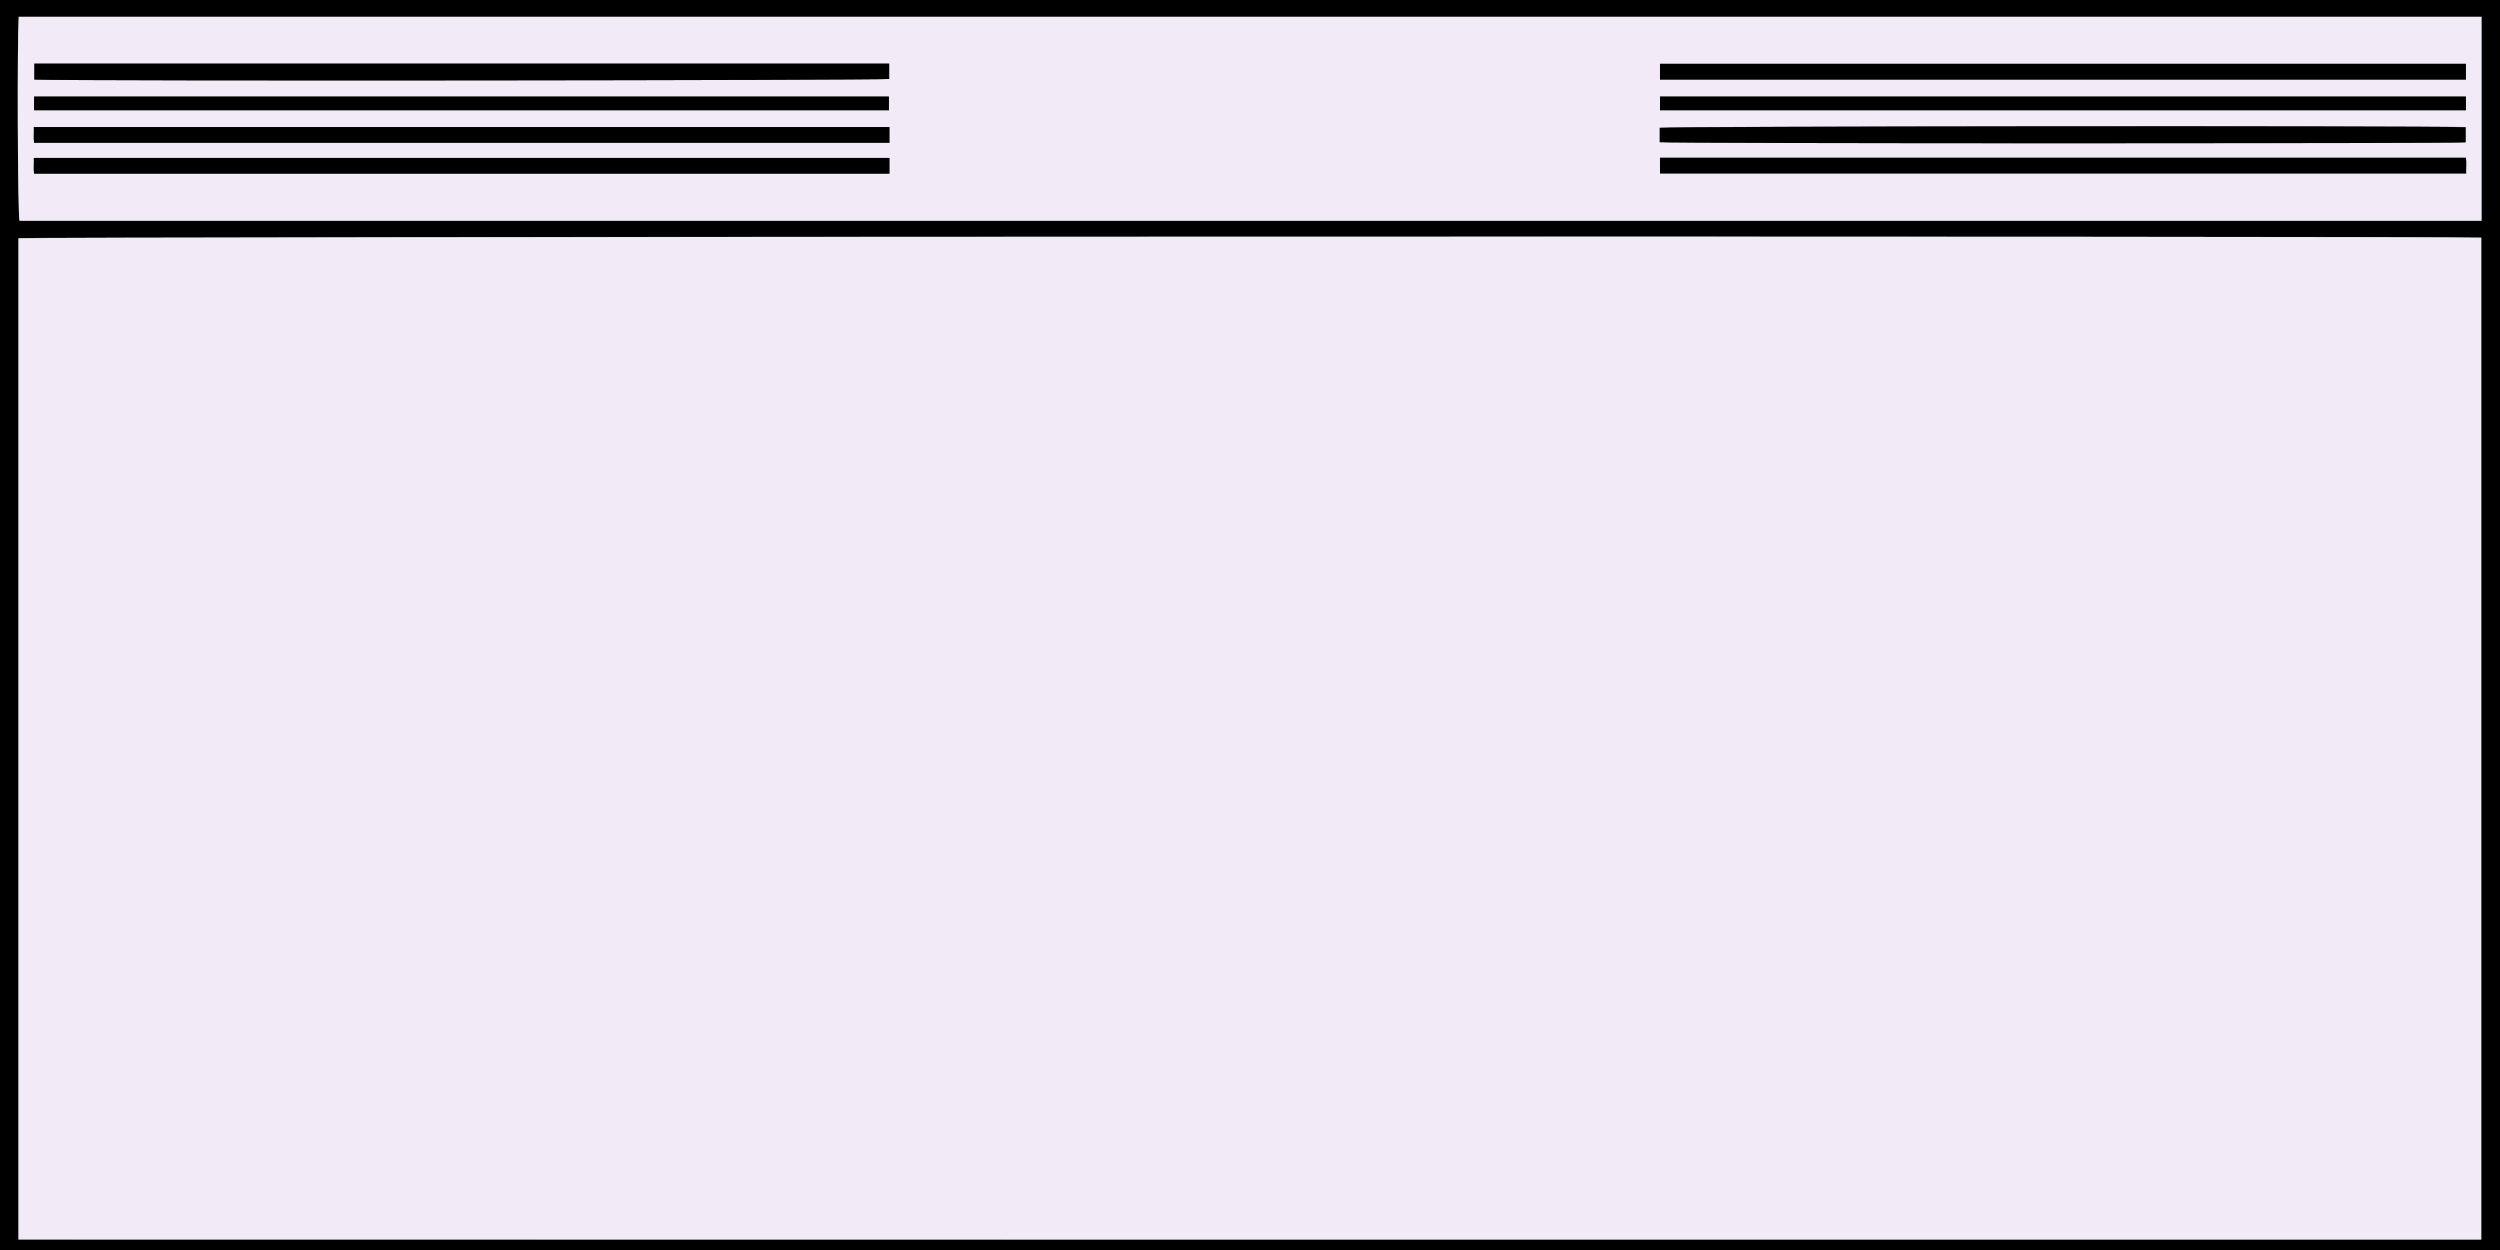<?xml version="1.0" encoding="UTF-8" standalone="no"?>
<!-- Generator: Adobe Illustrator 25.0.0, SVG Export Plug-In . SVG Version: 6.00 Build 0)  -->

<svg
   version="1.1"
   id="Layer_1"
   x="0px"
   y="0px"
   viewBox="0 0 2048 1024"
   xml:space="preserve"
   sodipodi:docname="AtariWindow-Solid-GOS.svg"
   width="2048"
   height="1024"
   inkscape:version="1.2.2 (b0a8486541, 2022-12-01)"
   xmlns:inkscape="http://www.inkscape.org/namespaces/inkscape"
   xmlns:sodipodi="http://sodipodi.sourceforge.net/DTD/sodipodi-0.dtd"
   xmlns="http://www.w3.org/2000/svg"
   xmlns:svg="http://www.w3.org/2000/svg"><rect x="0" y="0" width="2048" height="1024" fill="#808080" stroke="none"/><defs
   id="defs41" /><sodipodi:namedview
   id="namedview39"
   pagecolor="#505050"
   bordercolor="#ffffff"
   borderopacity="1"
   inkscape:showpageshadow="0"
   inkscape:pageopacity="0"
   inkscape:pagecheckerboard="1"
   inkscape:deskcolor="#505050"
   showgrid="false"
   inkscape:zoom="0.31723122"
   inkscape:cx="792.79713"
   inkscape:cy="387.72981"
   inkscape:window-width="1536"
   inkscape:window-height="923"
   inkscape:window-x="0"
   inkscape:window-y="0"
   inkscape:window-maximized="1"
   inkscape:current-layer="Layer_1" />
<style
   type="text/css"
   id="style2">
	.st0{fill:#F2EAF7;}
</style>
<path
   d="m 2048,1024 c -682.596,0 -1365.404,0 -2048,0 C 0,682.611 0,341.389 0,0 c 682.596,0 1365.404,0 2048,0 0,341.389 0,682.611 0,1024 z m -15.344,-8.547 c 0,-274.184 0,-547.53 0,-820.876 -44.753,-1.341 -2007.935,-0.838 -2017.525,0.503 0,273.346 0,546.692 0,820.206 672.793,0.168 1344.946,0.168 2017.525,0.168 z m 0.213,-1001.71 c -673.006,0 -1345.372,0 -2017.525,0 -1.492,21.62 -0.852,160.388 0.639,167.091 672.366,0 1344.519,0 2016.886,0 0,-55.809 0,-111.282 0,-167.091 z"
   id="path4"
   style="stroke-width:1.89" />
<path
   class="st0"
   d="m 2032.656,1015.453 c -672.579,0 -1344.733,0 -2017.525,0 0,-273.514 0,-546.86 0,-820.206 9.377,-1.341 1972.559,-2.011 2017.525,-0.503 0,273.346 0,546.692 0,820.708 z M 55.622,938.192 c 197.128,0 393.404,0 589.679,0 1.492,-27.988 0.852,-198.767 -0.639,-205.638 -196.276,0 -392.551,0 -589.04,0 0,68.714 0,137.092 0,205.638 z M 1318.946,732.721 c -197.128,0 -393.404,0 -589.679,0 -1.492,24.804 -0.852,198.767 0.639,205.638 196.276,0 392.551,0 589.04,0 0,-68.714 0,-137.092 0,-205.638 z m 673.219,205.638 c 0,-69.049 0,-137.427 0,-205.806 -43.688,-1.341 -580.302,-0.67 -589.466,0.503 0,68.378 0,136.757 0,205.135 196.702,0.168 392.977,0.168 589.466,0.168 z"
   id="path6"
   style="stroke-width:1.89" />
<path
   class="st0"
   d="m 2032.869,13.743 c 0,55.809 0,111.282 0,167.091 -672.366,0 -1344.733,0 -2016.886,0 -1.492,-6.704 -1.918,-145.472 -0.639,-167.091 672.153,0 1344.519,0 2017.525,0 z M 28.131,52.122 c 0,4.86 0,8.882 0,13.072 41.983,1.341 690.907,0.67 700.284,-0.503 0,-4.19 0,-8.212 0,-12.57 -233.57,0 -466.714,0 -700.284,0 z M 728.628,104.076 c -233.996,0 -467.353,0 -700.923,0 0.213,4.525 -0.213,8.882 0.213,12.905 233.996,0 467.353,0 700.71,0 0,-4.19 0,-8.38 0,-12.905 z m 0,25.307 c -234.209,0 -467.353,0 -700.923,0 0.213,4.525 -0.213,8.882 0.213,12.905 233.996,0 467.353,0 700.71,0 0,-4.525 0,-8.547 0,-12.905 z M 2020.082,52.289 c -220.144,0 -440.075,0 -660.219,0 0,4.357 0,8.547 0,12.905 220.144,0 440.075,0 660.219,0 0,-4.525 0,-8.547 0,-12.905 z m -660.432,64.189 c 8.738,1.173 651.908,1.173 660.219,0 0,-4.19 0,-8.212 0,-12.402 -42.622,-1.341 -650.416,-0.67 -660.219,0.503 0,4.022 0,8.045 0,11.899 z m 0.213,25.642 c 220.57,0 440.288,0 660.432,0 -0.213,-4.525 0.213,-8.882 -0.213,-12.905 -220.57,0 -440.288,0 -660.219,0 0,4.525 0,8.547 0,12.905 z M 27.918,90.333 c 233.996,0 467.353,0 700.284,0 0,-4.022 0,-7.709 0,-11.229 -233.783,0 -466.927,0 -700.284,0 0,3.687 0,7.207 0,11.229 z M 2020.082,79.104 c -220.144,0 -440.075,0 -660.219,0 0,3.855 0,7.374 0,11.229 220.144,0 440.075,0 660.219,0 0,-4.022 0,-7.542 0,-11.229 z"
   id="path8"
   style="stroke-width:1.89" />



<path
   d="m 28.131,52.122 c 233.57,0 466.714,0 700.284,0 0,4.19 0,8.38 0,12.57 -9.377,1.173 -658.301,1.844 -700.284,0.503 0,-4.19 0,-8.212 0,-13.072 z"
   id="path16"
   style="stroke-width:1.89" />
<path
   d="m 728.628,104.076 c 0,4.525 0,8.547 0,12.905 -233.357,0 -466.714,0 -700.71,0 -0.639,-4.022 0,-8.38 -0.213,-12.905 233.57,0 466.927,0 700.923,0 z"
   id="path18"
   style="stroke-width:1.89" />
<path
   d="m 728.628,129.383 c 0,4.357 0,8.547 0,12.905 -233.357,0 -466.501,0 -700.71,0 -0.639,-4.022 0,-8.38 -0.213,-12.905 233.57,0 466.714,0 700.923,0 z"
   id="path20"
   style="stroke-width:1.89" />
<path
   d="m 2020.082,52.289 c 0,4.357 0,8.38 0,12.905 -220.144,0 -440.075,0 -660.219,0 0,-4.357 0,-8.38 0,-12.905 220.144,0 440.075,0 660.219,0 z"
   id="path22"
   style="stroke-width:1.89" />
<path
   d="m 1359.65,116.478 c 0,-3.855 0,-7.877 0,-11.732 9.803,-1.341 617.81,-1.844 660.219,-0.503 0,4.022 0,8.212 0,12.402 -8.311,1.006 -651.481,1.006 -660.219,-0.168 z"
   id="path24"
   style="stroke-width:1.89" />
<path
   d="m 1359.863,142.12 c 0,-4.357 0,-8.547 0,-12.905 219.931,0 439.649,0 660.219,0 0.639,4.022 0,8.38 0.213,12.905 -220.144,0 -439.862,0 -660.432,0 z"
   id="path26"
   style="stroke-width:1.89" />
<path
   d="m 27.918,90.333 c 0,-3.855 0,-7.374 0,-11.229 233.357,0 466.714,0 700.284,0 0,3.519 0,7.207 0,11.229 -232.931,0 -466.288,0 -700.284,0 z"
   id="path28"
   style="stroke-width:1.89" />
<path
   d="m 2020.082,79.104 c 0,3.855 0,7.374 0,11.229 -220.144,0 -440.075,0 -660.219,0 0,-3.855 0,-7.374 0,-11.229 220.144,0 440.075,0 660.219,0 z"
   id="path30"
   style="stroke-width:1.89" />



<rect
   style="fill:#f2eaf7;fill-opacity:1;stroke-width:1.89"
   id="rect405"
   width="1977.601"
   height="644.456"
   x="29.799"
   y="325.956" /></svg>
